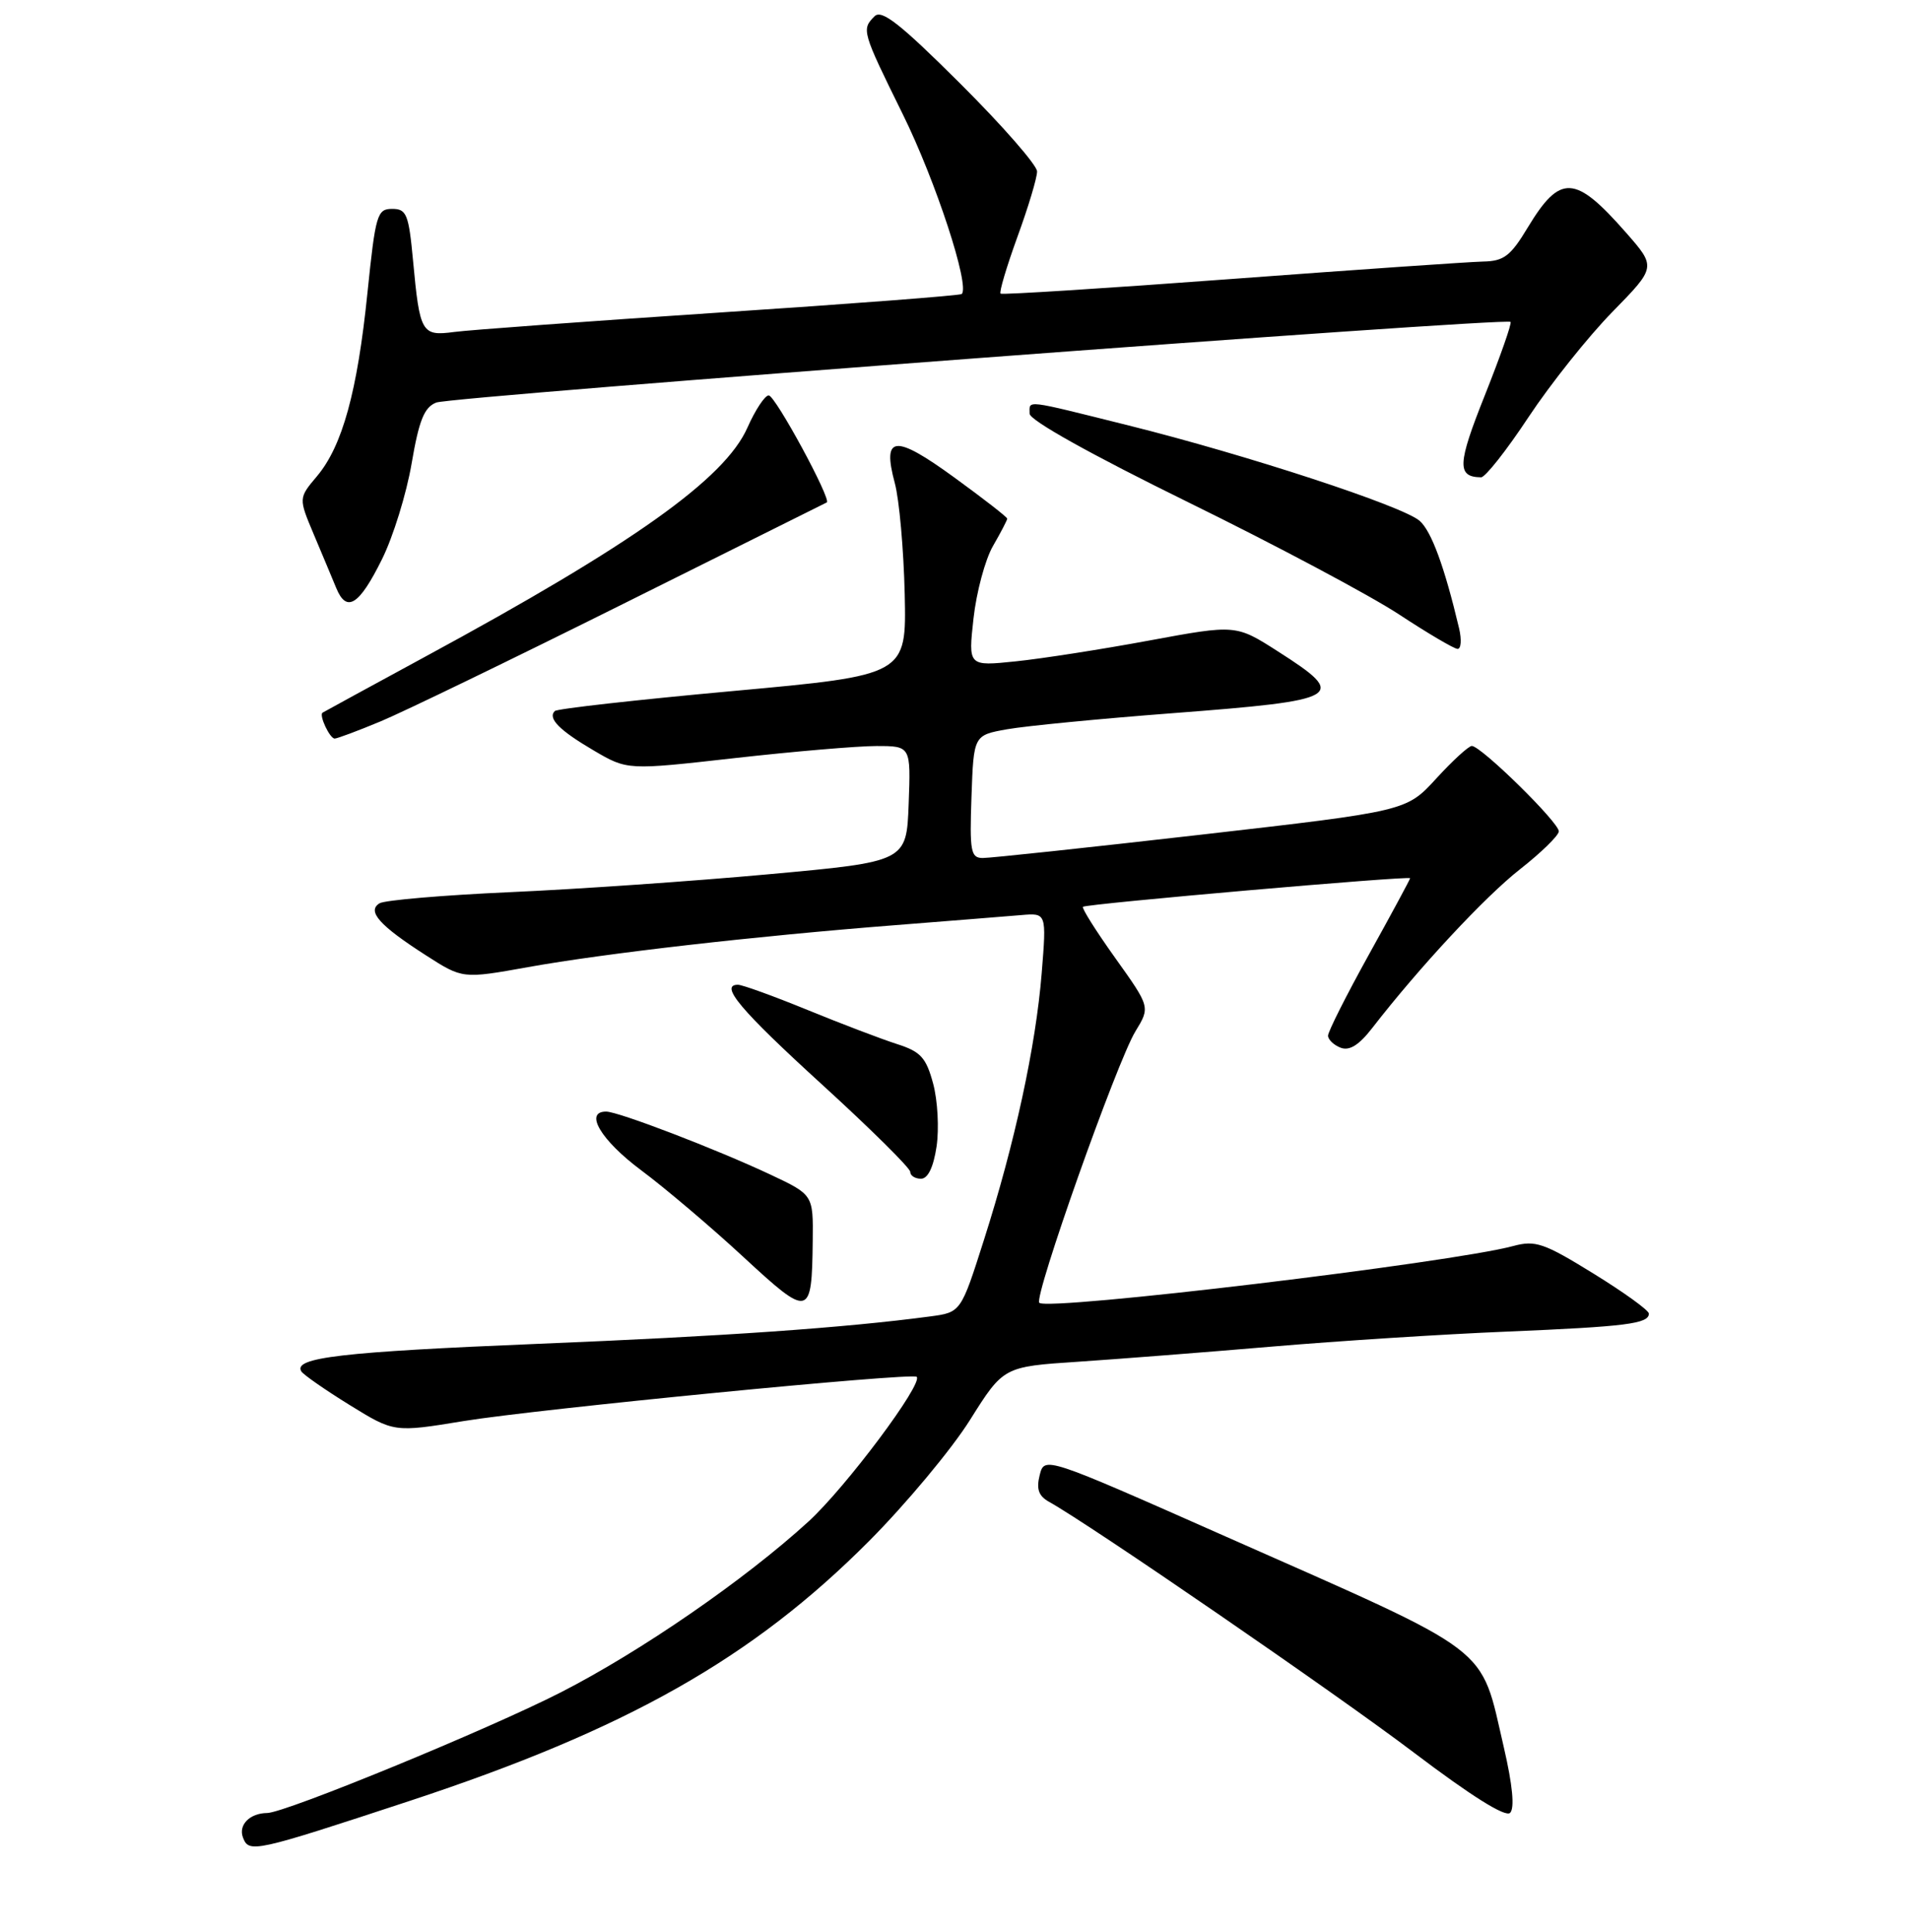 <?xml version="1.0" encoding="UTF-8" standalone="no"?>
<!DOCTYPE svg PUBLIC "-//W3C//DTD SVG 1.1//EN" "http://www.w3.org/Graphics/SVG/1.1/DTD/svg11.dtd" >
<svg xmlns="http://www.w3.org/2000/svg" xmlns:xlink="http://www.w3.org/1999/xlink" version="1.1" viewBox="0 0 256 259">
 <g >
 <path fill="currentColor"
d=" M 54.87 241.41 C 84.01 231.81 100.85 222.28 116.50 206.55 C 121.45 201.57 127.53 194.28 130.00 190.35 C 134.50 183.19 134.50 183.19 144.50 182.53 C 150.00 182.16 161.70 181.25 170.50 180.50 C 179.30 179.75 193.47 178.84 202.00 178.49 C 217.95 177.82 221.00 177.44 221.00 176.08 C 221.00 175.64 217.66 173.23 213.57 170.71 C 206.93 166.61 205.79 166.22 202.82 167.02 C 194.49 169.27 140.42 175.75 139.30 174.63 C 138.53 173.86 149.70 142.32 152.18 138.25 C 154.17 134.99 154.17 134.99 149.49 128.43 C 146.91 124.82 144.96 121.72 145.15 121.55 C 145.59 121.15 189.00 117.36 189.00 117.72 C 189.00 117.86 186.53 122.45 183.50 127.91 C 180.47 133.38 178.00 138.28 178.00 138.82 C 178.00 139.35 178.76 140.08 179.69 140.44 C 180.87 140.89 182.15 140.09 183.93 137.79 C 190.21 129.68 199.06 120.17 203.75 116.50 C 206.55 114.30 208.88 112.03 208.93 111.45 C 209.01 110.30 198.53 100.01 197.27 99.99 C 196.85 99.99 194.70 101.95 192.50 104.36 C 188.50 108.73 188.50 108.73 161.00 111.88 C 145.88 113.61 132.69 115.02 131.71 115.01 C 130.11 115.00 129.95 114.12 130.21 106.78 C 130.50 98.55 130.50 98.55 135.00 97.75 C 137.47 97.31 147.44 96.34 157.14 95.60 C 179.95 93.86 180.77 93.38 171.32 87.34 C 165.65 83.71 165.65 83.71 154.07 85.85 C 147.71 87.03 139.64 88.29 136.13 88.65 C 129.77 89.31 129.77 89.31 130.48 82.90 C 130.87 79.38 132.04 75.01 133.09 73.19 C 134.14 71.37 135.00 69.72 135.00 69.52 C 135.00 69.32 131.80 66.83 127.89 63.99 C 119.90 58.18 118.21 58.34 119.93 64.75 C 120.53 66.96 121.12 73.65 121.26 79.63 C 121.50 90.50 121.50 90.50 98.21 92.63 C 85.40 93.80 74.66 95.00 74.36 95.31 C 73.38 96.29 74.98 97.90 79.60 100.61 C 84.09 103.24 84.09 103.24 98.46 101.62 C 106.37 100.73 114.92 100.00 117.46 100.00 C 122.08 100.00 122.08 100.00 121.79 107.75 C 121.50 115.50 121.50 115.50 103.00 117.19 C 92.83 118.12 77.21 119.20 68.31 119.59 C 59.40 119.99 51.56 120.66 50.87 121.08 C 49.15 122.14 50.86 124.06 57.08 128.05 C 62.00 131.21 62.00 131.21 70.75 129.64 C 81.10 127.78 101.20 125.48 120.00 124.01 C 127.42 123.42 135.02 122.82 136.88 122.66 C 140.27 122.37 140.27 122.37 139.62 130.44 C 138.83 140.25 136.02 153.23 131.88 166.20 C 128.79 175.91 128.79 175.91 124.65 176.46 C 113.13 177.99 97.13 179.11 72.12 180.13 C 45.79 181.21 39.24 181.97 40.39 183.83 C 40.68 184.28 43.59 186.31 46.86 188.33 C 52.82 192.01 52.82 192.01 62.16 190.48 C 72.02 188.87 122.24 183.96 122.86 184.55 C 123.79 185.43 113.35 199.39 108.35 203.96 C 99.84 211.74 85.90 221.36 75.16 226.85 C 65.46 231.81 38.26 242.99 35.81 243.02 C 33.47 243.04 31.92 244.62 32.57 246.32 C 33.37 248.41 34.04 248.27 54.87 241.41 Z  M 201.57 234.26 C 198.32 220.30 200.59 222.03 164.24 205.94 C 139.99 195.20 139.99 195.20 139.35 197.73 C 138.88 199.61 139.21 200.53 140.61 201.31 C 146.15 204.39 179.16 227.08 189.49 234.91 C 197.20 240.75 201.78 243.62 202.40 243.00 C 203.03 242.37 202.73 239.27 201.57 234.26 Z  M 108.93 166.32 C 109.00 160.15 109.00 160.15 103.25 157.44 C 95.99 154.03 82.90 149.01 81.25 149.00 C 78.25 148.99 80.54 152.84 85.93 156.86 C 89.15 159.26 95.32 164.49 99.64 168.49 C 108.52 176.70 108.81 176.63 108.93 166.32 Z  M 125.53 153.68 C 125.88 151.30 125.68 147.51 125.07 145.25 C 124.13 141.76 123.40 140.96 120.23 139.95 C 118.18 139.29 112.78 137.24 108.24 135.38 C 103.69 133.52 99.50 132.00 98.91 132.00 C 96.38 132.00 99.24 135.40 110.25 145.44 C 116.71 151.34 122.00 156.57 122.00 157.08 C 122.00 157.59 122.65 158.00 123.44 158.00 C 124.37 158.00 125.11 156.47 125.53 153.68 Z  M 51.00 96.70 C 54.02 95.45 68.65 88.36 83.50 80.96 C 98.35 73.56 110.64 67.43 110.81 67.35 C 111.51 67.03 103.91 53.00 103.03 53.00 C 102.52 53.00 101.23 54.95 100.18 57.32 C 97.15 64.18 84.82 72.95 57.00 88.02 C 49.58 92.05 43.38 95.43 43.23 95.53 C 42.73 95.87 44.20 99.00 44.86 99.00 C 45.21 98.99 47.98 97.96 51.00 96.70 Z  M 195.57 84.25 C 193.61 75.97 191.85 71.18 190.27 69.81 C 188.01 67.83 167.07 60.97 151.31 57.04 C 137.10 53.50 138.00 53.60 138.00 55.45 C 138.00 56.33 146.20 60.91 159.25 67.32 C 170.94 73.05 183.65 79.82 187.50 82.35 C 191.35 84.88 194.89 86.97 195.36 86.98 C 195.83 86.99 195.92 85.76 195.57 84.25 Z  M 51.20 74.96 C 52.69 71.96 54.48 66.18 55.17 62.13 C 56.16 56.33 56.86 54.59 58.47 53.96 C 60.57 53.13 201.86 42.52 202.46 43.15 C 202.65 43.34 201.09 47.77 199.01 53.00 C 195.33 62.22 195.25 63.94 198.51 63.98 C 199.07 63.99 201.93 60.36 204.87 55.91 C 207.82 51.46 212.87 45.12 216.11 41.81 C 221.99 35.80 221.99 35.80 217.91 31.15 C 211.10 23.40 209.12 23.30 204.77 30.49 C 202.46 34.33 201.56 35.01 198.77 35.06 C 196.97 35.10 181.78 36.15 165.00 37.40 C 148.22 38.65 134.32 39.53 134.11 39.36 C 133.89 39.19 134.91 35.77 136.36 31.77 C 137.82 27.77 139.01 23.82 139.00 22.98 C 139.00 22.15 134.37 16.85 128.72 11.22 C 120.64 3.17 118.17 1.23 117.22 2.18 C 115.45 3.95 115.52 4.19 121.01 15.33 C 125.41 24.25 130.03 38.35 128.90 39.41 C 128.68 39.61 114.10 40.73 96.50 41.89 C 78.90 43.06 62.86 44.23 60.86 44.50 C 56.51 45.08 56.26 44.64 55.36 34.92 C 54.78 28.70 54.49 28.00 52.56 28.00 C 50.55 28.00 50.33 28.75 49.25 39.25 C 47.90 52.49 45.89 59.79 42.48 63.84 C 40.01 66.77 40.01 66.77 42.06 71.64 C 43.19 74.31 44.54 77.55 45.07 78.83 C 46.46 82.20 48.14 81.14 51.20 74.96 Z "/>
</g>
</svg>